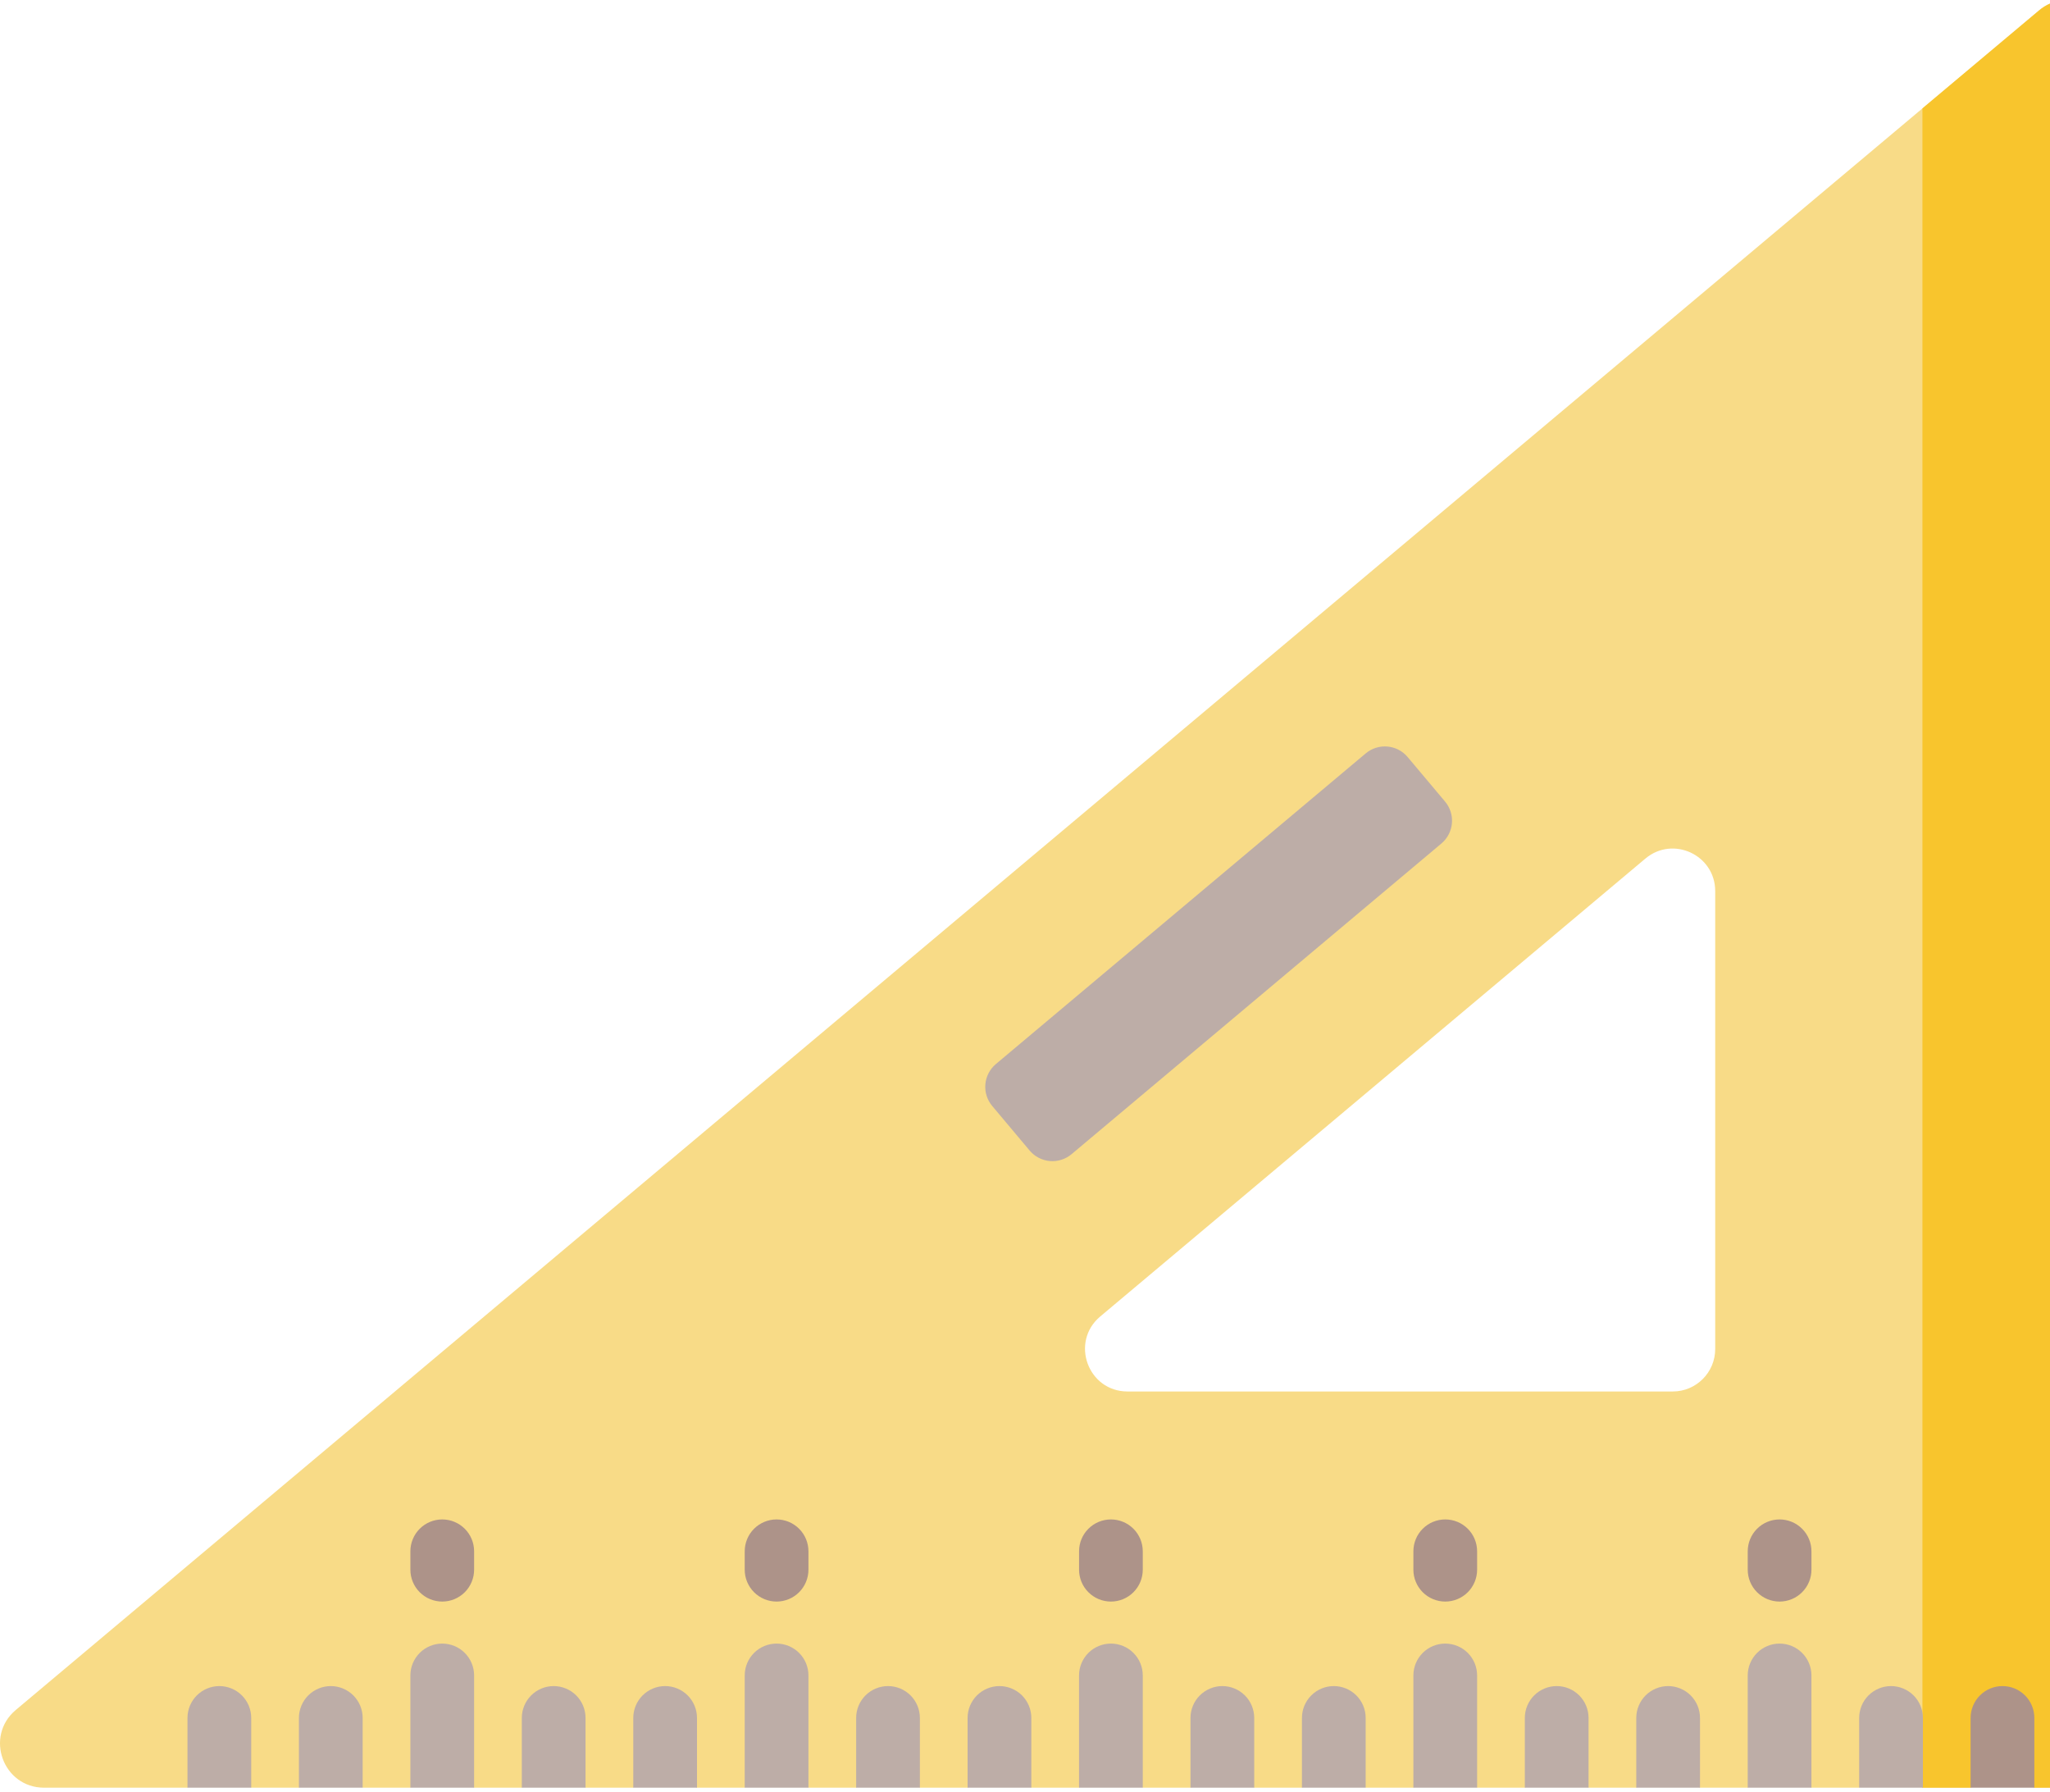 <svg width="127" height="111" viewBox="0 0 127 111" fill="none" xmlns="http://www.w3.org/2000/svg">
<g clip-path="url(#clip0_422_109)">
<path d="M126.325 0.644L0.979 105.916C-0.971 107.553 0.187 110.731 2.733 110.731H11.617L13.591 109.158L15.565 110.731H18.521L21.045 109.158L22.469 110.731H25.425L27.628 109.158L29.373 110.731H32.329L34.641 109.158L36.277 110.731H39.233L41.207 109.403L43.181 110.731H46.138L48.111 109.158L50.085 110.731H53.042L55.016 109.158L56.989 110.731H59.946L61.587 109.527L63.894 110.731H66.85L68.824 109.158L70.798 110.731H73.754L75.728 109.403L77.702 110.731H80.658L82.632 109.158L84.606 110.731H87.562L89.886 109.403L91.51 110.731H94.466L96.715 109.527L98.414 110.731H101.371L103.344 109.527L105.318 110.731H108.275L110.249 109.403L112.222 110.731H115.179L116.832 109.527L119.127 110.731H122.083L124.338 109.158L126.031 110.731H128.079C129.585 110.731 130.807 109.51 130.807 108.004V2.732C130.807 0.415 128.099 -0.846 126.325 0.644ZM106.259 83.559C106.259 85.012 105.08 86.19 103.627 86.19H69.854C67.398 86.19 66.281 83.124 68.161 81.544L101.934 53.181C103.646 51.742 106.259 52.959 106.259 55.195V83.559Z" fill="#F8DB87"/>
<path d="M126.324 0.644L119.097 6.714V108.004C119.097 108.881 118.68 109.659 118.035 110.158L119.124 110.73H122.085L124.337 109.158L126.029 110.73H128.08C129.585 110.73 130.806 109.509 130.806 108.004V2.733C130.806 0.415 128.098 -0.846 126.324 0.644Z" fill="#F8C52D"/>
<path d="M84.609 46.665L61.694 65.91C61.32 66.225 61.086 66.675 61.044 67.161C61.002 67.648 61.154 68.131 61.469 68.505L63.788 71.266C64.103 71.64 64.553 71.874 65.04 71.916C65.526 71.958 66.01 71.805 66.384 71.491L89.298 52.246C89.672 51.932 89.906 51.482 89.949 50.995C89.991 50.509 89.838 50.025 89.524 49.651L87.204 46.891C86.89 46.517 86.44 46.283 85.953 46.241C85.466 46.199 84.983 46.351 84.609 46.665Z" fill="#BDADA7"/>
<path d="M124.056 104.437C123.797 104.437 123.54 104.488 123.301 104.587C123.061 104.686 122.844 104.832 122.66 105.015C122.477 105.198 122.332 105.416 122.232 105.655C122.133 105.894 122.082 106.151 122.082 106.41V110.731H126.03V106.41C126.03 106.151 125.979 105.895 125.88 105.655C125.781 105.416 125.635 105.198 125.452 105.015C125.269 104.832 125.051 104.686 124.812 104.587C124.572 104.488 124.315 104.437 124.056 104.437Z" fill="#AD9389"/>
<path d="M117.151 104.437C116.892 104.437 116.636 104.488 116.396 104.588C116.157 104.687 115.939 104.832 115.756 105.015C115.572 105.199 115.427 105.416 115.328 105.655C115.229 105.895 115.178 106.151 115.178 106.411V110.731H119.126V106.411C119.126 106.151 119.075 105.895 118.975 105.655C118.876 105.416 118.731 105.198 118.547 105.015C118.364 104.832 118.146 104.687 117.907 104.588C117.667 104.488 117.411 104.437 117.151 104.437ZM110.247 101.805C109.988 101.805 109.731 101.856 109.492 101.955C109.252 102.054 109.035 102.199 108.852 102.383C108.668 102.566 108.523 102.783 108.424 103.023C108.325 103.262 108.273 103.519 108.273 103.778V110.731H112.221V103.778C112.221 103.519 112.17 103.262 112.071 103.023C111.972 102.783 111.827 102.566 111.643 102.383C111.46 102.199 111.242 102.054 111.003 101.955C110.763 101.856 110.507 101.805 110.247 101.805ZM103.343 104.437C103.084 104.437 102.827 104.488 102.588 104.588C102.348 104.687 102.131 104.832 101.947 105.015C101.764 105.199 101.619 105.416 101.52 105.655C101.42 105.895 101.369 106.151 101.369 106.411V110.731H105.317V106.411C105.317 106.151 105.266 105.895 105.167 105.655C105.068 105.416 104.922 105.198 104.739 105.015C104.556 104.832 104.338 104.687 104.099 104.588C103.859 104.488 103.602 104.437 103.343 104.437ZM96.439 104.437C96.18 104.437 95.923 104.488 95.684 104.588C95.444 104.687 95.227 104.832 95.043 105.015C94.86 105.199 94.715 105.416 94.615 105.655C94.516 105.895 94.465 106.151 94.465 106.411V110.731H98.413V106.411C98.413 105.887 98.205 105.385 97.835 105.015C97.465 104.645 96.963 104.437 96.439 104.437ZM89.535 101.805C89.276 101.805 89.019 101.856 88.779 101.955C88.54 102.054 88.322 102.199 88.139 102.383C87.956 102.566 87.81 102.783 87.711 103.023C87.612 103.262 87.561 103.519 87.561 103.778V110.731H91.509V103.778C91.509 103.255 91.301 102.753 90.931 102.383C90.561 102.013 90.058 101.805 89.535 101.805ZM82.631 104.437C82.372 104.437 82.115 104.488 81.875 104.588C81.636 104.687 81.418 104.832 81.235 105.015C81.052 105.199 80.906 105.416 80.807 105.655C80.708 105.895 80.657 106.151 80.657 106.411V110.731H84.605V106.411C84.605 105.887 84.397 105.385 84.027 105.015C83.656 104.645 83.154 104.437 82.631 104.437ZM75.726 104.437C75.467 104.437 75.21 104.488 74.971 104.588C74.731 104.687 74.514 104.832 74.331 105.015C74.147 105.199 74.002 105.416 73.903 105.655C73.803 105.895 73.752 106.151 73.752 106.411V110.731H77.701V106.411C77.701 106.151 77.649 105.895 77.55 105.655C77.451 105.416 77.306 105.198 77.122 105.015C76.939 104.832 76.721 104.687 76.482 104.588C76.242 104.488 75.986 104.437 75.726 104.437ZM68.822 101.805C68.563 101.805 68.306 101.856 68.067 101.955C67.827 102.054 67.61 102.199 67.426 102.383C67.243 102.566 67.098 102.783 66.999 103.023C66.899 103.262 66.848 103.519 66.848 103.778V110.731H70.796V103.778C70.796 103.519 70.745 103.262 70.646 103.023C70.547 102.783 70.401 102.566 70.218 102.383C70.035 102.199 69.817 102.054 69.578 101.955C69.338 101.856 69.082 101.805 68.822 101.805ZM61.918 104.437C61.659 104.437 61.402 104.488 61.163 104.588C60.923 104.687 60.706 104.832 60.522 105.015C60.339 105.199 60.194 105.416 60.094 105.655C59.995 105.895 59.944 106.151 59.944 106.411V110.731H63.892V106.411C63.892 106.151 63.841 105.895 63.742 105.655C63.643 105.416 63.497 105.198 63.314 105.015C63.131 104.832 62.913 104.687 62.673 104.588C62.434 104.488 62.177 104.437 61.918 104.437ZM55.014 104.437C54.755 104.437 54.498 104.488 54.258 104.588C54.019 104.687 53.801 104.832 53.618 105.015C53.435 105.199 53.289 105.416 53.19 105.655C53.091 105.895 53.04 106.151 53.04 106.411V110.731H56.988V106.411C56.988 105.887 56.78 105.385 56.41 105.015C56.04 104.645 55.538 104.437 55.014 104.437ZM48.11 101.805C47.851 101.805 47.594 101.856 47.354 101.955C47.115 102.054 46.897 102.199 46.714 102.383C46.531 102.566 46.385 102.783 46.286 103.023C46.187 103.262 46.136 103.519 46.136 103.778V110.731H50.084V103.778C50.084 103.255 49.876 102.753 49.506 102.383C49.135 102.013 48.633 101.805 48.11 101.805ZM41.206 104.437C40.946 104.437 40.69 104.488 40.45 104.588C40.211 104.687 39.993 104.832 39.81 105.015C39.627 105.199 39.481 105.416 39.382 105.655C39.283 105.895 39.232 106.151 39.232 106.411V110.731H43.18V106.411C43.18 105.887 42.972 105.385 42.602 105.015C42.231 104.645 41.729 104.437 41.206 104.437ZM34.301 104.437C34.042 104.437 33.785 104.488 33.546 104.588C33.306 104.687 33.089 104.832 32.906 105.015C32.722 105.199 32.577 105.416 32.478 105.655C32.378 105.895 32.327 106.151 32.327 106.411V110.731H36.275V106.411C36.275 106.151 36.224 105.895 36.125 105.655C36.026 105.416 35.88 105.198 35.697 105.015C35.514 104.832 35.296 104.687 35.057 104.588C34.817 104.488 34.56 104.437 34.301 104.437ZM27.397 101.805C27.138 101.805 26.881 101.856 26.642 101.955C26.402 102.054 26.185 102.199 26.002 102.383C25.818 102.566 25.673 102.783 25.574 103.023C25.474 103.262 25.424 103.519 25.424 103.778V110.731H29.372V103.778C29.372 103.519 29.32 103.262 29.221 103.023C29.122 102.783 28.977 102.566 28.793 102.383C28.61 102.199 28.392 102.054 28.153 101.955C27.913 101.856 27.657 101.805 27.397 101.805ZM20.493 104.437C20.234 104.437 19.977 104.488 19.738 104.588C19.498 104.687 19.281 104.832 19.097 105.015C18.914 105.199 18.769 105.416 18.67 105.655C18.57 105.895 18.519 106.151 18.519 106.411V110.731H22.467V106.411C22.467 106.151 22.416 105.895 22.317 105.655C22.218 105.416 22.072 105.198 21.889 105.015C21.706 104.832 21.488 104.687 21.249 104.588C21.009 104.488 20.753 104.437 20.493 104.437ZM13.589 104.437C13.33 104.437 13.073 104.488 12.834 104.588C12.594 104.687 12.377 104.832 12.193 105.015C12.01 105.199 11.865 105.416 11.765 105.655C11.666 105.895 11.615 106.151 11.615 106.411V110.731H15.563V106.411C15.563 106.151 15.512 105.895 15.413 105.655C15.314 105.416 15.168 105.198 14.985 105.015C14.802 104.832 14.584 104.687 14.345 104.588C14.105 104.488 13.848 104.437 13.589 104.437Z" fill="#BDADA7"/>
<path d="M27.398 99.202C27.139 99.202 26.882 99.151 26.642 99.052C26.403 98.953 26.185 98.807 26.002 98.624C25.819 98.441 25.673 98.223 25.574 97.984C25.475 97.744 25.424 97.488 25.424 97.229V96.088C25.424 95.565 25.632 95.063 26.002 94.693C26.372 94.323 26.874 94.115 27.398 94.115C27.921 94.115 28.423 94.323 28.793 94.693C29.164 95.063 29.372 95.565 29.372 96.088V97.229C29.372 97.488 29.32 97.744 29.221 97.984C29.122 98.223 28.977 98.441 28.794 98.624C28.61 98.807 28.393 98.953 28.153 99.052C27.914 99.151 27.657 99.202 27.398 99.202ZM48.11 99.202C47.851 99.202 47.594 99.151 47.355 99.052C47.115 98.953 46.898 98.807 46.714 98.624C46.531 98.441 46.386 98.223 46.286 97.984C46.187 97.744 46.136 97.488 46.136 97.229V96.088C46.136 95.565 46.344 95.063 46.714 94.693C47.085 94.323 47.587 94.115 48.11 94.115C48.634 94.115 49.136 94.323 49.506 94.693C49.876 95.063 50.084 95.565 50.084 96.088V97.229C50.084 97.752 49.876 98.254 49.506 98.624C49.136 98.994 48.634 99.202 48.11 99.202ZM68.823 99.202C68.563 99.202 68.307 99.151 68.067 99.052C67.828 98.953 67.61 98.807 67.427 98.624C67.243 98.441 67.098 98.223 66.999 97.984C66.9 97.744 66.849 97.488 66.849 97.229V96.088C66.849 95.565 67.057 95.063 67.427 94.693C67.797 94.323 68.299 94.115 68.823 94.115C69.346 94.115 69.848 94.323 70.218 94.693C70.588 95.063 70.796 95.565 70.796 96.088V97.229C70.796 97.488 70.745 97.744 70.646 97.984C70.547 98.223 70.402 98.441 70.218 98.624C70.035 98.807 69.817 98.953 69.578 99.052C69.338 99.151 69.082 99.202 68.823 99.202ZM89.535 99.202C89.276 99.202 89.019 99.151 88.78 99.052C88.54 98.953 88.323 98.807 88.139 98.624C87.956 98.441 87.811 98.223 87.712 97.984C87.612 97.744 87.561 97.488 87.561 97.229V96.088C87.561 95.565 87.769 95.063 88.139 94.693C88.51 94.323 89.012 94.115 89.535 94.115C90.059 94.115 90.561 94.323 90.931 94.693C91.301 95.063 91.509 95.565 91.509 96.088V97.229C91.509 97.752 91.301 98.254 90.931 98.624C90.561 98.994 90.059 99.202 89.535 99.202ZM110.248 99.202C109.988 99.202 109.732 99.151 109.492 99.052C109.253 98.953 109.035 98.807 108.852 98.624C108.669 98.441 108.523 98.223 108.424 97.984C108.325 97.744 108.274 97.488 108.274 97.229V96.088C108.274 95.565 108.482 95.063 108.852 94.693C109.222 94.323 109.724 94.115 110.248 94.115C110.771 94.115 111.273 94.323 111.643 94.693C112.014 95.063 112.222 95.565 112.222 96.088V97.229C112.222 97.488 112.171 97.744 112.071 97.984C111.972 98.223 111.827 98.441 111.643 98.624C111.46 98.807 111.243 98.953 111.003 99.052C110.764 99.151 110.507 99.202 110.248 99.202Z" fill="#AD9389"/>
</g>
<defs>
<clipPath id="clip0_422_109">
<rect width="127" height="111" fill="white"/>
</clipPath>
</defs>
</svg>
